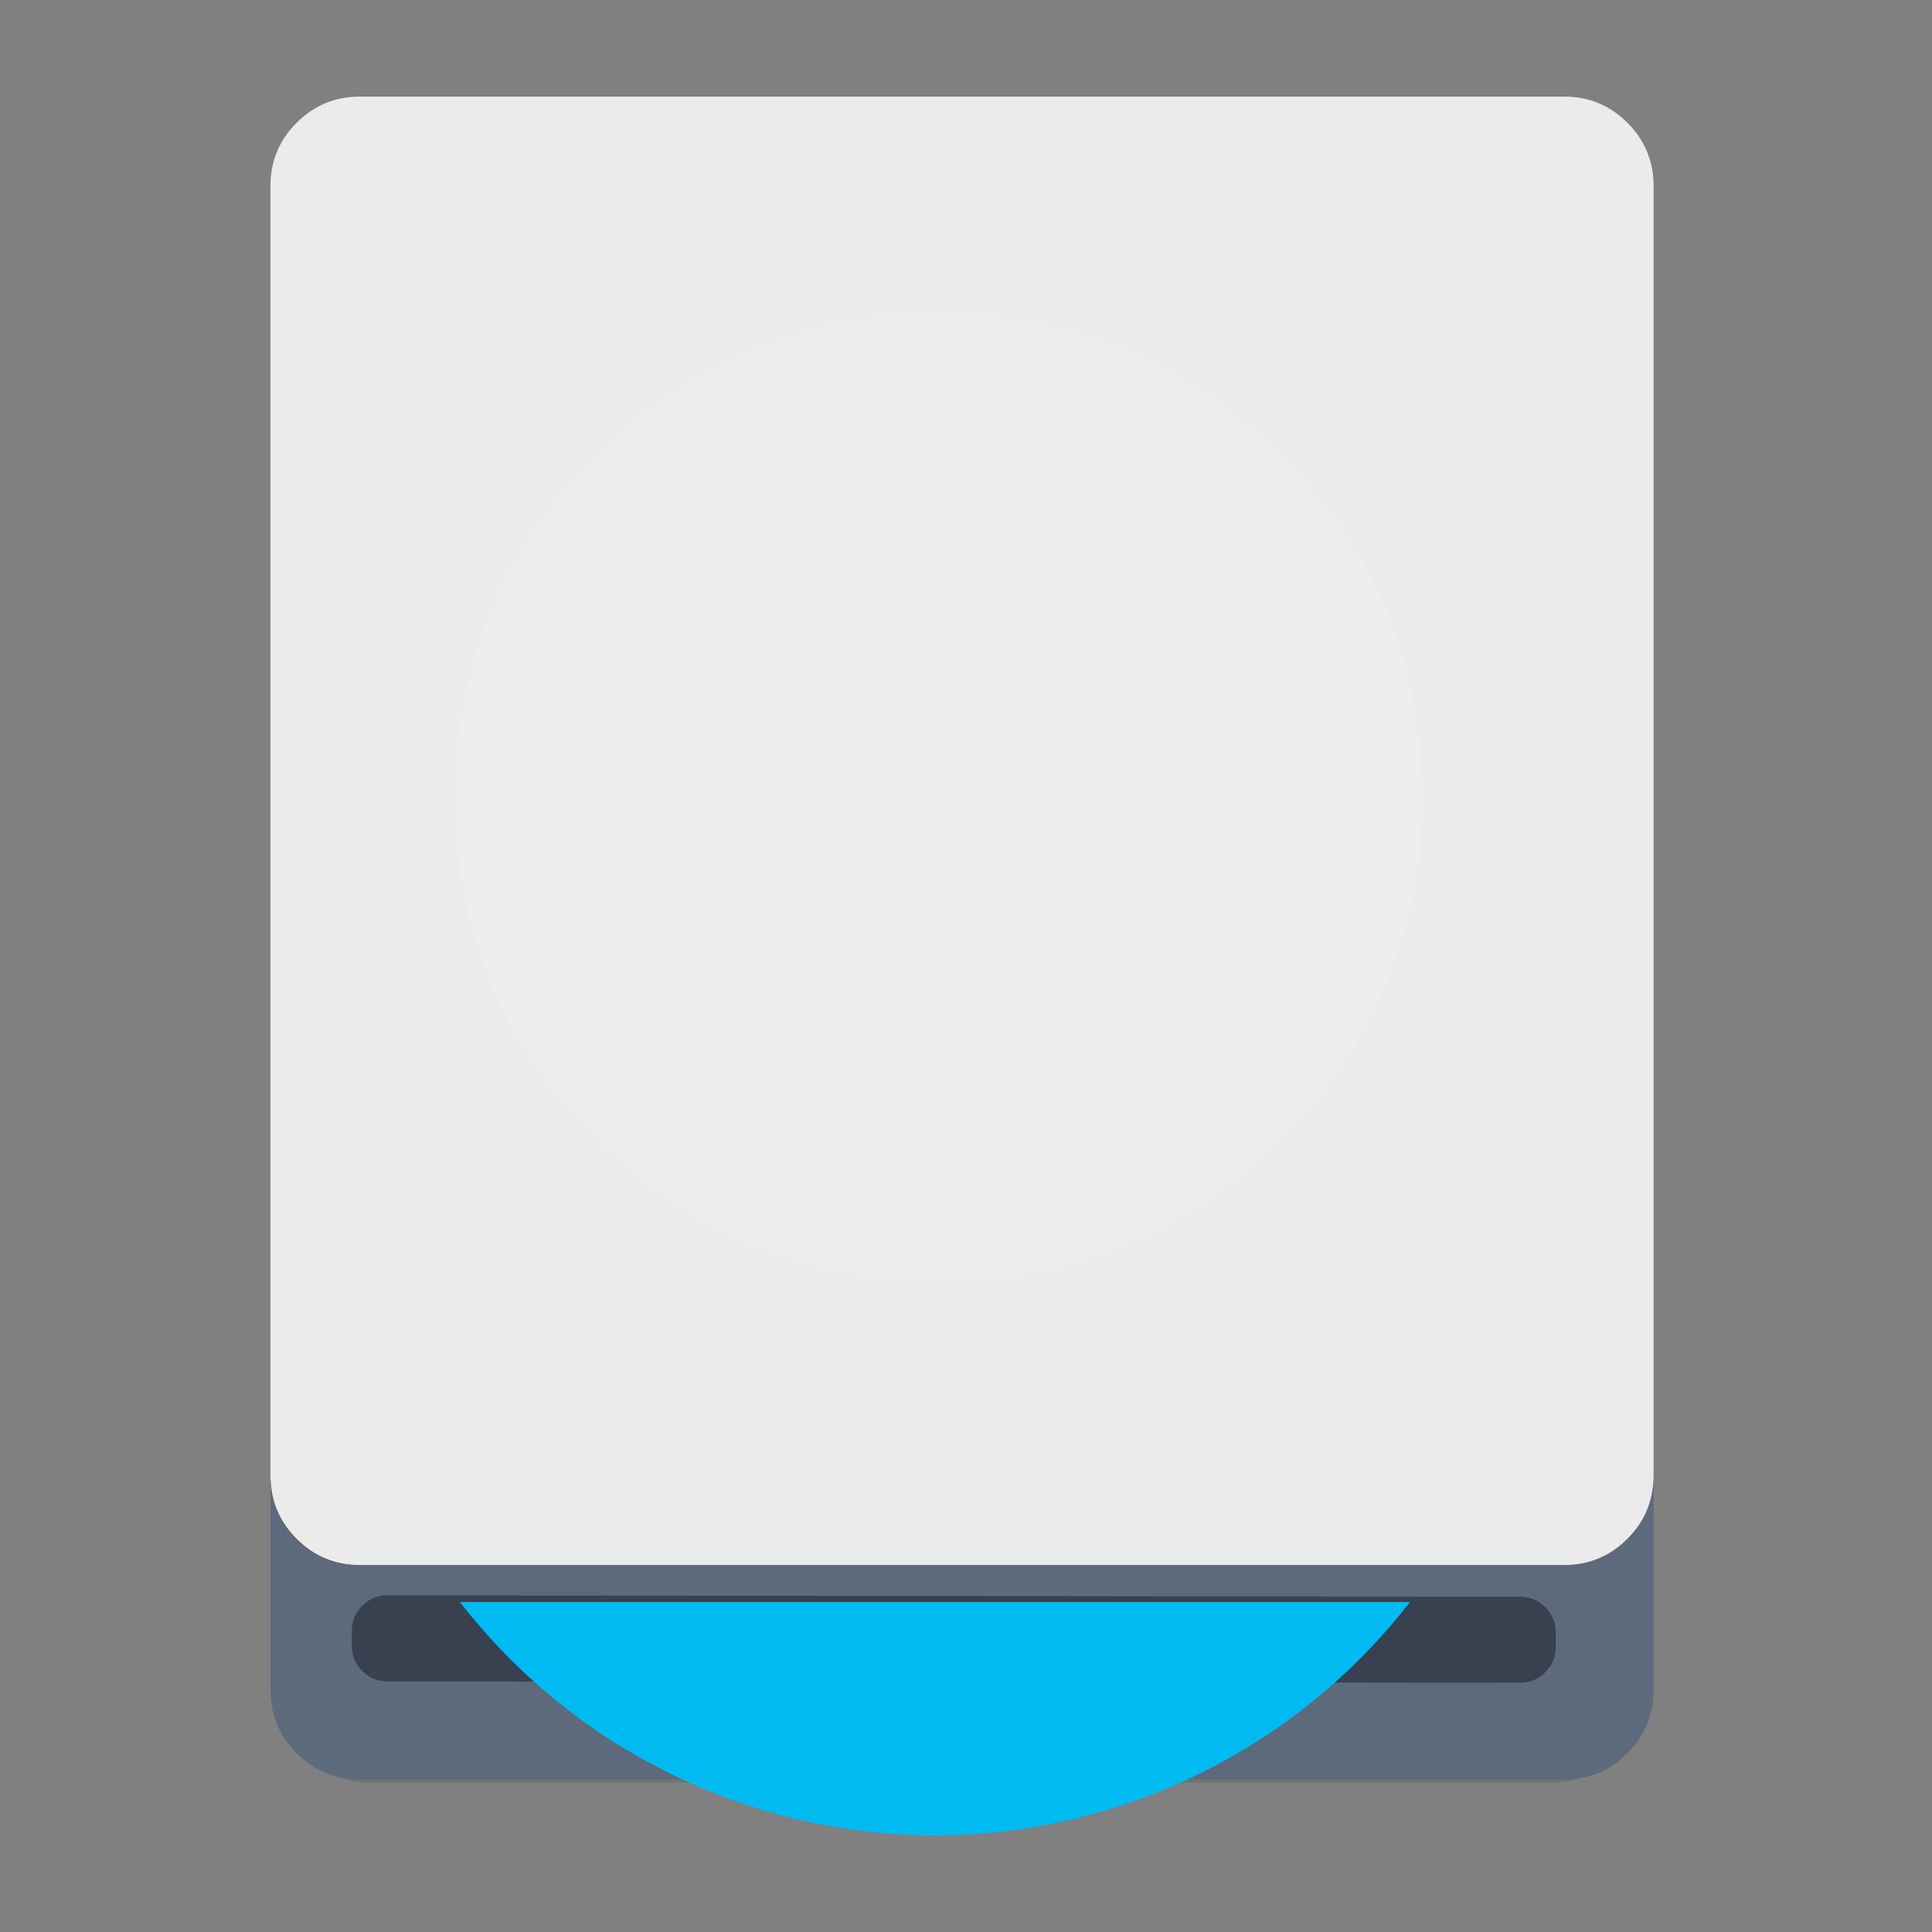 <?xml version="1.0" encoding="UTF-8" standalone="no"?>
<!-- Created with Inkscape (http://www.inkscape.org/) -->

<svg
   xmlns:dc="http://purl.org/dc/elements/1.1/"
   xmlns:cc="http://creativecommons.org/ns#"
   xmlns:rdf="http://www.w3.org/1999/02/22-rdf-syntax-ns#"
   xmlns:svg="http://www.w3.org/2000/svg"
   xmlns="http://www.w3.org/2000/svg"
   xmlns:sodipodi="http://sodipodi.sourceforge.net/DTD/sodipodi-0.dtd"
   xmlns:inkscape="http://www.inkscape.org/namespaces/inkscape"
   id="svg2"
   version="1.1"
   inkscape:version="0.48.5 r10040"
   width="500"
   height="500"
   sodipodi:docname="drive-optical.svg">
  <rect width="100%" height="100%" fill="#808080" stroke="none"/>
  <defs
     id="defs6" />
  <sodipodi:namedview
     pagecolor="#ffffff"
     bordercolor="#666666"
     borderopacity="1"
     objecttolerance="10"
     gridtolerance="10"
     guidetolerance="10"
     inkscape:pageopacity="0"
     inkscape:pageshadow="2"
     inkscape:window-width="1366"
     inkscape:window-height="716"
     id="namedview4"
     showgrid="false"
     inkscape:zoom="0.68208092"
     inkscape:cx="481.15799"
     inkscape:cy="119.77475"
     inkscape:window-x="0"
     inkscape:window-y="0"
     inkscape:window-maximized="1"
     inkscape:current-layer="svg2" />
  <g
     id="Calque.__202"
     transform="matrix(0.453,0,0,0.462,7.526,-2.004)">
    <g
       id="shape">
      <path
         id="path"
         d="M 919.15,109.8 Q 918.7,89.9 904.5,75.7 C 894.75,65.95 882.95,61.05 869.15,61.05 l -674.2,0 c -13.8,0 -25.6,4.9 -35.35,14.65 -9.45,9.45 -14.35,20.85 -14.65,34.1 l 0,843.25 c 0,13.8 4.9,25.6 14.65,35.35 9.75,9.75 21.55,14.65 35.35,14.65 l 674.2,0 c 13.8,0 25.6,-4.9 35.35,-14.65 9.75,-9.75 14.65,-21.55 14.65,-35.35 l 0,-843.25 z"
         inkscape:connector-curvature="0"
         style="fill:#000000;fill-opacity:0.098" />
    </g>
  </g>
  <path
     id="path1"
     d="M 421.174,31.773 C 416.666,27.265 411.211,25 404.83,25 L 93.117,25 C 86.737,25 81.281,27.265 76.773,31.773 72.404,36.143 70.139,41.413 70,47.539 l 0,-0.012 0,335.004 q 0.212,9.181 6.773,15.743 c 4.508,4.508 9.964,6.773 16.344,6.773 l 311.713,0 c 6.38,0 11.836,-2.265 16.344,-6.773 4.369,-4.369 6.635,-9.617 6.773,-15.743 l 0,-335.004 0,0.012 c -0.139,-6.126 -2.404,-11.397 -6.773,-15.766 z"
     inkscape:connector-curvature="0"
     style="fill:#ebebeb;fill-opacity:1" />
  <path
     id="path2"
     d="M 76.773,398.274 Q 70.212,391.713 70,382.531 l 0,54.88 c 0,6.38 2.265,11.836 6.773,16.344 4.508,4.508 9.964,6.773 16.344,6.773 l 311.713,0 c 6.38,0 11.836,-2.265 16.344,-6.773 4.508,-4.508 6.773,-9.964 6.773,-16.344 l 0,-54.88 c -0.139,6.126 -2.404,11.374 -6.773,15.743 -4.508,4.508 -9.964,6.773 -16.344,6.773 l -311.713,0 c -6.38,0 -11.836,-2.265 -16.344,-6.773 z"
     inkscape:connector-curvature="0"
     style="fill:#5d6a7b;fill-opacity:0.988" />
  <g
     transform="matrix(0.462,0,0,0.462,9.733,-2.004)"
     id="Calque.__204"
     style="fill:#394050">
    <g
       id="Symbole.__2026_1"
       overflow="visible"
       style="fill:#394050;overflow:visible">
      <g
         id="Calque.__208"
         style="fill:#394050">
        <g
           id="shape17"
           style="fill:#394050">
          <path
             inkscape:connector-curvature="0"
             id="path11"
             d="m 850.387,918.769 c 0,-5.533 -1.95,-10.25 -5.85,-14.15 -3.9,-3.9 -8.6,-5.843 -14.15,-5.85 L 196,898 c -5.55,-0.007 -10.25,1.95 -14.15,5.85 -3.9,3.9 -5.85,8.6 -5.85,14.15 l 0,8.2 c 0,5.55 1.95,10.25 5.85,14.15 3.9,3.9 8.6,5.843 14.15,5.85 l 634.387,0.769 c 5.55,0.007 10.25,-1.95 14.15,-5.85 3.9,-3.9 5.85,-8.6 5.85,-14.15 z"
             style="fill:#394050;fill-opacity:1"
             sodipodi:nodetypes="sssssssssssss" />
        </g>
      </g>
    </g>
  </g>
  <path
     id="path6"
     d="m 331.425,294.822 q 36.641,-36.641 36.641,-88.47 c 0,-34.56 -12.206,-64.035 -36.641,-88.47 -24.435,-24.435 -53.909,-36.641 -88.47,-36.641 -34.56,0 -64.035,12.206 -88.47,36.641 -24.435,24.435 -36.641,53.909 -36.641,88.47 0,34.56 12.206,64.035 36.641,88.47 24.435,24.435 53.909,36.641 88.47,36.641 34.56,0 64.035,-12.206 88.47,-36.641 z"
     inkscape:connector-curvature="0"
     style="fill:#ffffff;fill-opacity:0.098" />
  <path
     style="fill:#00bbf2;fill-opacity:1;fill-rule:nonzero;stroke:none"
     d="M 119.021,414.599 A 155.888,155.888 0 0 0 241.922,475 155.888,155.888 0 0 0 364.901,414.599 l -245.88,0 z"
     id="path5993"
     inkscape:connector-curvature="0" />
</svg>
